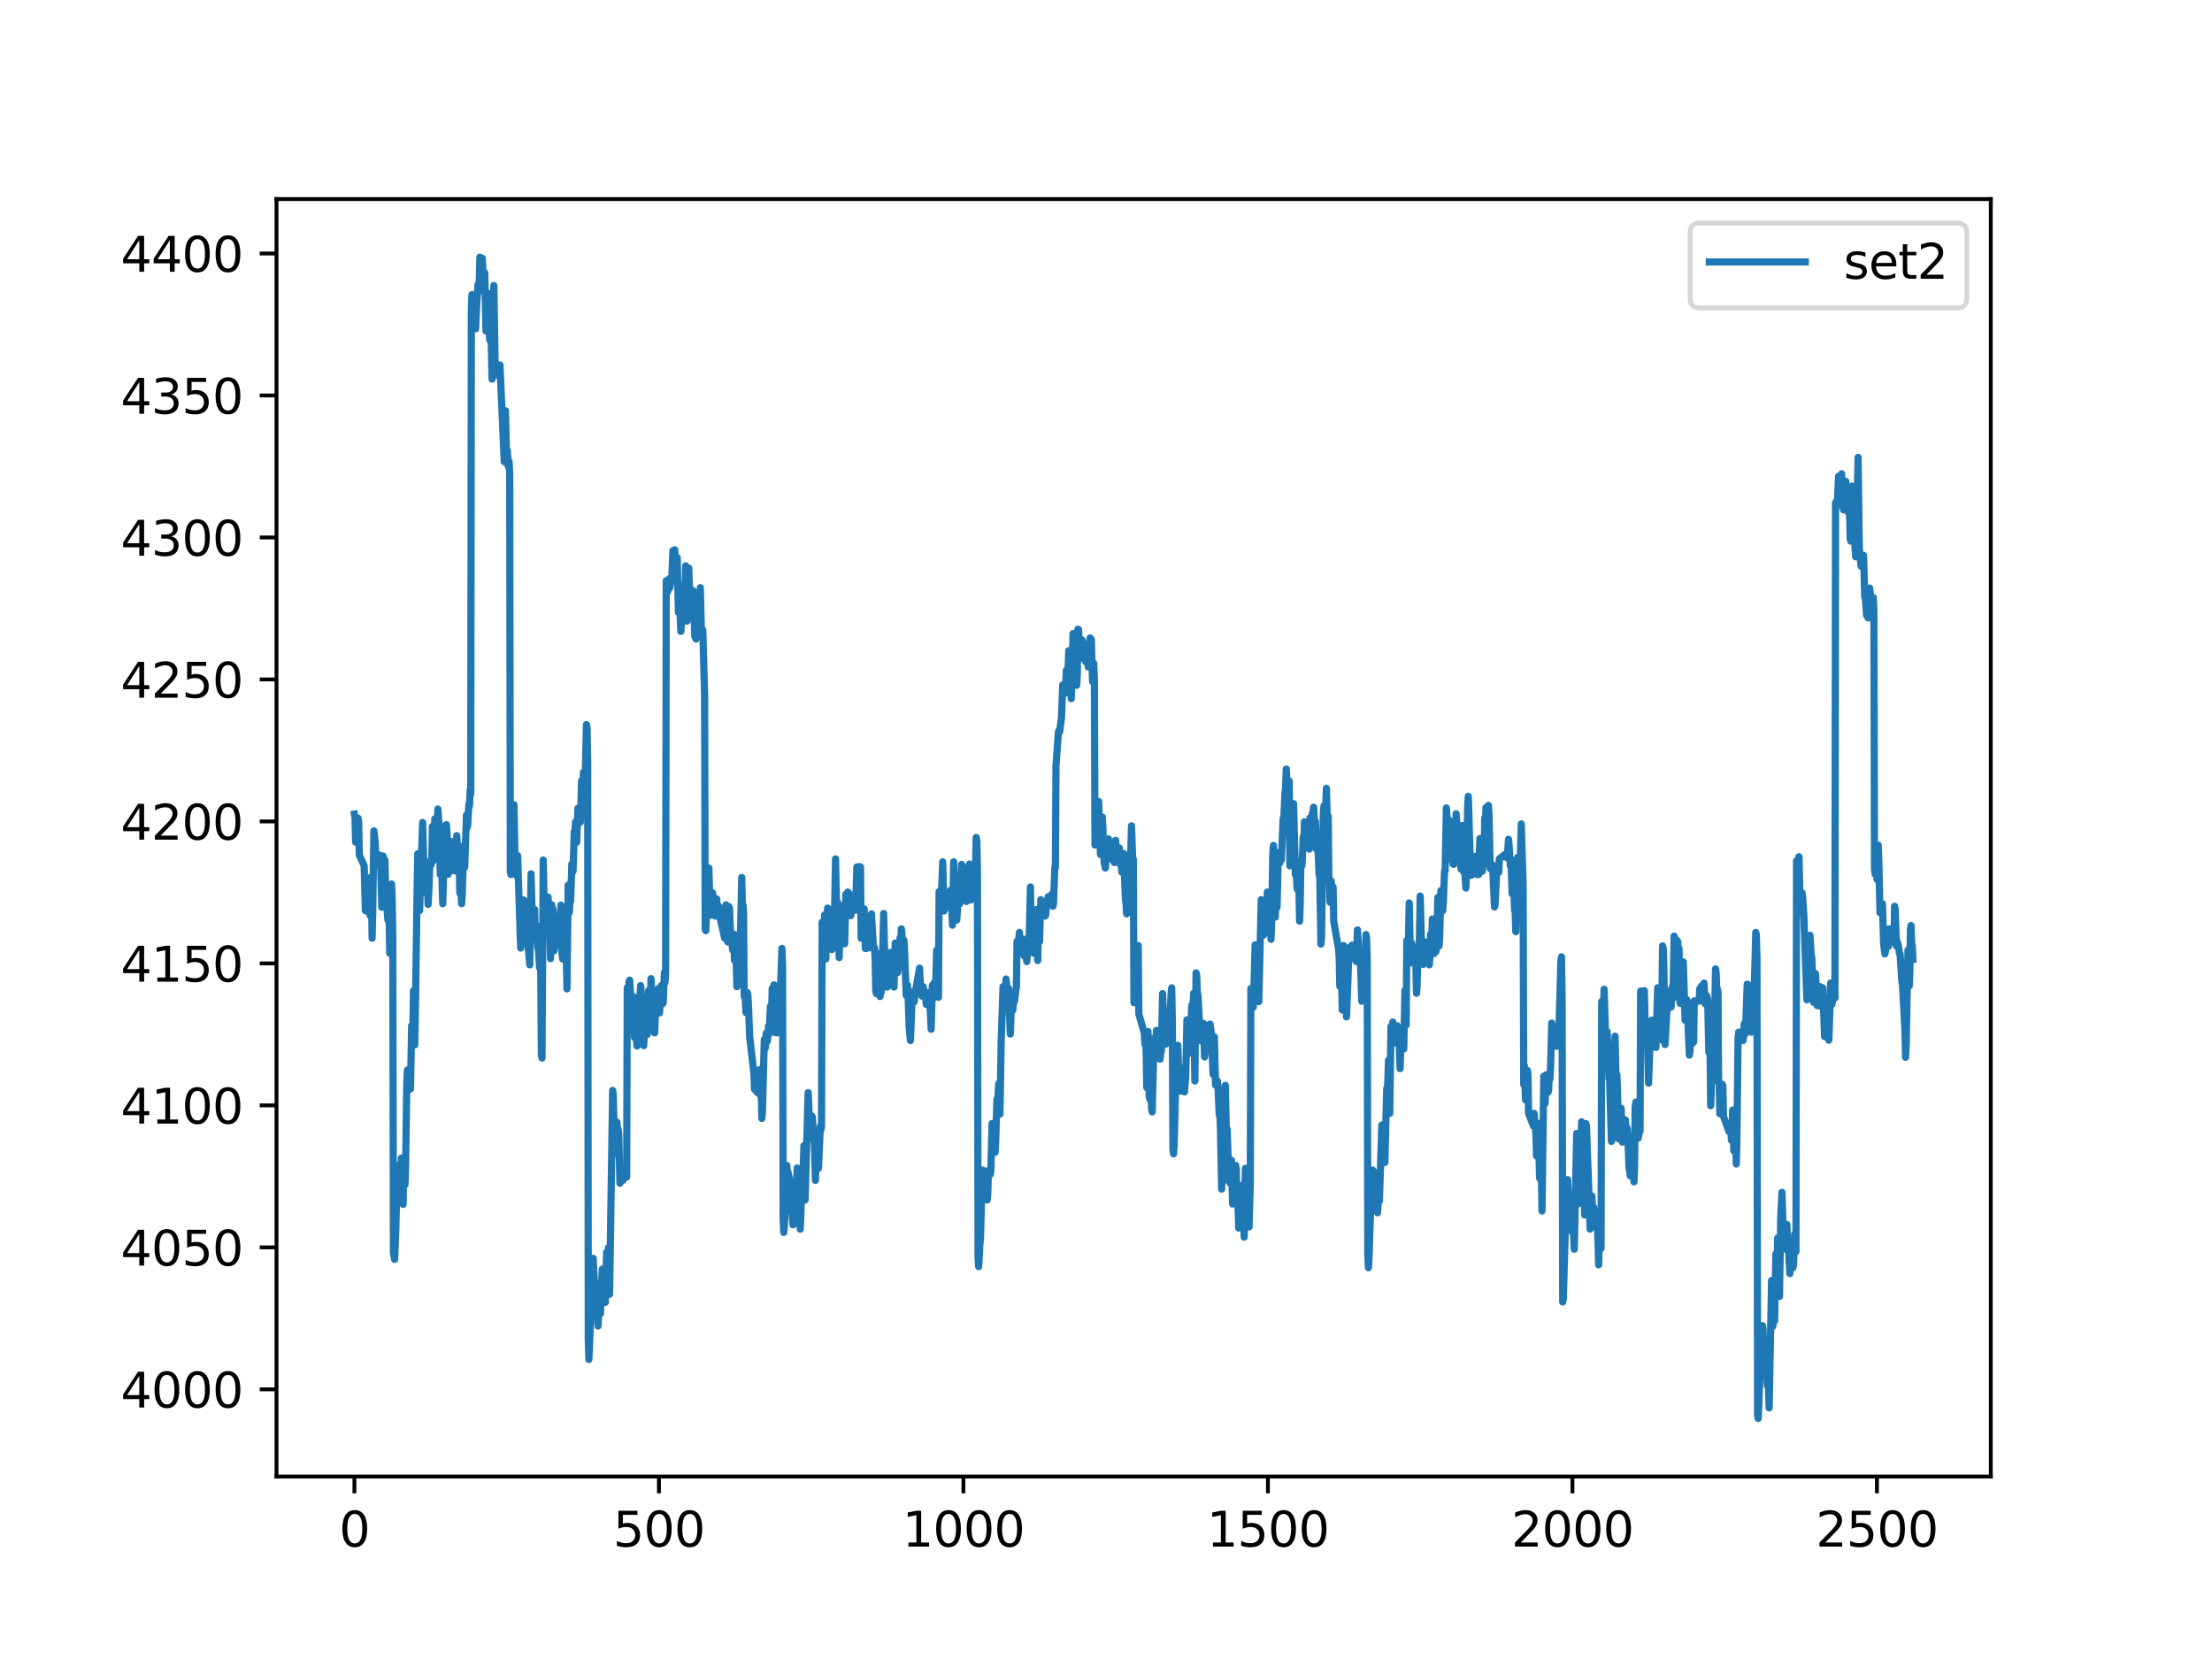 <?xml version="1.0" encoding="utf-8" standalone="no"?>
<!DOCTYPE svg PUBLIC "-//W3C//DTD SVG 1.1//EN"
  "http://www.w3.org/Graphics/SVG/1.1/DTD/svg11.dtd">
<svg xmlns:xlink="http://www.w3.org/1999/xlink" width="460.8pt" height="345.6pt" viewBox="0 0 460.8 345.6" xmlns="http://www.w3.org/2000/svg" version="1.1">
 <defs>
  <style type="text/css">*{stroke-linejoin: round; stroke-linecap: butt}</style>
 </defs>
 <g id="figure_1">
  <g id="patch_1">
   <path d="M 0 345.6 
L 460.8 345.6 
L 460.8 0 
L 0 0 
z
" style="fill: #ffffff"/>
  </g>
  <g id="axes_1">
   <g id="patch_2">
    <path d="M 57.6 307.584 
L 414.72 307.584 
L 414.72 41.472 
L 57.6 41.472 
z
" style="fill: #ffffff"/>
   </g>
   <g id="matplotlib.axis_1">
    <g id="xtick_1">
     <g id="line2d_1">
      <defs>
       <path id="m0b01beb312" d="M 0 0 
L 0 3.5 
" style="stroke: #000000; stroke-width: 0.8"/>
      </defs>
      <g>
       <use xlink:href="#m0b01beb312" x="73.833" y="307.584" style="stroke: #000000; stroke-width: 0.8"/>
      </g>
     </g>
     <g id="text_1">
      <!-- 0 -->
      <g transform="translate(70.651 322.182)scale(0.1 -0.1)">
       <defs>
        <path id="DejaVuSans-30" d="M 2034 4250 
Q 1547 4250 1301 3770 
Q 1056 3291 1056 2328 
Q 1056 1369 1301 889 
Q 1547 409 2034 409 
Q 2525 409 2770 889 
Q 3016 1369 3016 2328 
Q 3016 3291 2770 3770 
Q 2525 4250 2034 4250 
z
M 2034 4750 
Q 2819 4750 3233 4129 
Q 3647 3509 3647 2328 
Q 3647 1150 3233 529 
Q 2819 -91 2034 -91 
Q 1250 -91 836 529 
Q 422 1150 422 2328 
Q 422 3509 836 4129 
Q 1250 4750 2034 4750 
z
" transform="scale(0.016)"/>
       </defs>
       <use xlink:href="#DejaVuSans-30"/>
      </g>
     </g>
    </g>
    <g id="xtick_2">
     <g id="line2d_2">
      <g>
       <use xlink:href="#m0b01beb312" x="137.267" y="307.584" style="stroke: #000000; stroke-width: 0.8"/>
      </g>
     </g>
     <g id="text_2">
      <!-- 500 -->
      <g transform="translate(127.723 322.182)scale(0.1 -0.1)">
       <defs>
        <path id="DejaVuSans-35" d="M 691 4666 
L 3169 4666 
L 3169 4134 
L 1269 4134 
L 1269 2991 
Q 1406 3038 1543 3061 
Q 1681 3084 1819 3084 
Q 2600 3084 3056 2656 
Q 3513 2228 3513 1497 
Q 3513 744 3044 326 
Q 2575 -91 1722 -91 
Q 1428 -91 1123 -41 
Q 819 9 494 109 
L 494 744 
Q 775 591 1075 516 
Q 1375 441 1709 441 
Q 2250 441 2565 725 
Q 2881 1009 2881 1497 
Q 2881 1984 2565 2268 
Q 2250 2553 1709 2553 
Q 1456 2553 1204 2497 
Q 953 2441 691 2322 
L 691 4666 
z
" transform="scale(0.016)"/>
       </defs>
       <use xlink:href="#DejaVuSans-35"/>
       <use xlink:href="#DejaVuSans-30" x="63.623"/>
       <use xlink:href="#DejaVuSans-30" x="127.246"/>
      </g>
     </g>
    </g>
    <g id="xtick_3">
     <g id="line2d_3">
      <g>
       <use xlink:href="#m0b01beb312" x="200.7" y="307.584" style="stroke: #000000; stroke-width: 0.8"/>
      </g>
     </g>
     <g id="text_3">
      <!-- 1000 -->
      <g transform="translate(187.975 322.182)scale(0.1 -0.1)">
       <defs>
        <path id="DejaVuSans-31" d="M 794 531 
L 1825 531 
L 1825 4091 
L 703 3866 
L 703 4441 
L 1819 4666 
L 2450 4666 
L 2450 531 
L 3481 531 
L 3481 0 
L 794 0 
L 794 531 
z
" transform="scale(0.016)"/>
       </defs>
       <use xlink:href="#DejaVuSans-31"/>
       <use xlink:href="#DejaVuSans-30" x="63.623"/>
       <use xlink:href="#DejaVuSans-30" x="127.246"/>
       <use xlink:href="#DejaVuSans-30" x="190.869"/>
      </g>
     </g>
    </g>
    <g id="xtick_4">
     <g id="line2d_4">
      <g>
       <use xlink:href="#m0b01beb312" x="264.134" y="307.584" style="stroke: #000000; stroke-width: 0.8"/>
      </g>
     </g>
     <g id="text_4">
      <!-- 1500 -->
      <g transform="translate(251.409 322.182)scale(0.1 -0.1)">
       <use xlink:href="#DejaVuSans-31"/>
       <use xlink:href="#DejaVuSans-35" x="63.623"/>
       <use xlink:href="#DejaVuSans-30" x="127.246"/>
       <use xlink:href="#DejaVuSans-30" x="190.869"/>
      </g>
     </g>
    </g>
    <g id="xtick_5">
     <g id="line2d_5">
      <g>
       <use xlink:href="#m0b01beb312" x="327.568" y="307.584" style="stroke: #000000; stroke-width: 0.8"/>
      </g>
     </g>
     <g id="text_5">
      <!-- 2000 -->
      <g transform="translate(314.843 322.182)scale(0.1 -0.1)">
       <defs>
        <path id="DejaVuSans-32" d="M 1228 531 
L 3431 531 
L 3431 0 
L 469 0 
L 469 531 
Q 828 903 1448 1529 
Q 2069 2156 2228 2338 
Q 2531 2678 2651 2914 
Q 2772 3150 2772 3378 
Q 2772 3750 2511 3984 
Q 2250 4219 1831 4219 
Q 1534 4219 1204 4116 
Q 875 4013 500 3803 
L 500 4441 
Q 881 4594 1212 4672 
Q 1544 4750 1819 4750 
Q 2544 4750 2975 4387 
Q 3406 4025 3406 3419 
Q 3406 3131 3298 2873 
Q 3191 2616 2906 2266 
Q 2828 2175 2409 1742 
Q 1991 1309 1228 531 
z
" transform="scale(0.016)"/>
       </defs>
       <use xlink:href="#DejaVuSans-32"/>
       <use xlink:href="#DejaVuSans-30" x="63.623"/>
       <use xlink:href="#DejaVuSans-30" x="127.246"/>
       <use xlink:href="#DejaVuSans-30" x="190.869"/>
      </g>
     </g>
    </g>
    <g id="xtick_6">
     <g id="line2d_6">
      <g>
       <use xlink:href="#m0b01beb312" x="391.002" y="307.584" style="stroke: #000000; stroke-width: 0.8"/>
      </g>
     </g>
     <g id="text_6">
      <!-- 2500 -->
      <g transform="translate(378.277 322.182)scale(0.1 -0.1)">
       <use xlink:href="#DejaVuSans-32"/>
       <use xlink:href="#DejaVuSans-35" x="63.623"/>
       <use xlink:href="#DejaVuSans-30" x="127.246"/>
       <use xlink:href="#DejaVuSans-30" x="190.869"/>
      </g>
     </g>
    </g>
   </g>
   <g id="matplotlib.axis_2">
    <g id="ytick_1">
     <g id="line2d_7">
      <defs>
       <path id="mfaf29949ff" d="M 0 0 
L -3.5 0 
" style="stroke: #000000; stroke-width: 0.8"/>
      </defs>
      <g>
       <use xlink:href="#mfaf29949ff" x="57.6" y="289.421" style="stroke: #000000; stroke-width: 0.8"/>
      </g>
     </g>
     <g id="text_7">
      <!-- 4000 -->
      <g transform="translate(25.15 293.22)scale(0.1 -0.1)">
       <defs>
        <path id="DejaVuSans-34" d="M 2419 4116 
L 825 1625 
L 2419 1625 
L 2419 4116 
z
M 2253 4666 
L 3047 4666 
L 3047 1625 
L 3713 1625 
L 3713 1100 
L 3047 1100 
L 3047 0 
L 2419 0 
L 2419 1100 
L 313 1100 
L 313 1709 
L 2253 4666 
z
" transform="scale(0.016)"/>
       </defs>
       <use xlink:href="#DejaVuSans-34"/>
       <use xlink:href="#DejaVuSans-30" x="63.623"/>
       <use xlink:href="#DejaVuSans-30" x="127.246"/>
       <use xlink:href="#DejaVuSans-30" x="190.869"/>
      </g>
     </g>
    </g>
    <g id="ytick_2">
     <g id="line2d_8">
      <g>
       <use xlink:href="#mfaf29949ff" x="57.6" y="259.845" style="stroke: #000000; stroke-width: 0.8"/>
      </g>
     </g>
     <g id="text_8">
      <!-- 4050 -->
      <g transform="translate(25.15 263.644)scale(0.1 -0.1)">
       <use xlink:href="#DejaVuSans-34"/>
       <use xlink:href="#DejaVuSans-30" x="63.623"/>
       <use xlink:href="#DejaVuSans-35" x="127.246"/>
       <use xlink:href="#DejaVuSans-30" x="190.869"/>
      </g>
     </g>
    </g>
    <g id="ytick_3">
     <g id="line2d_9">
      <g>
       <use xlink:href="#mfaf29949ff" x="57.6" y="230.268" style="stroke: #000000; stroke-width: 0.8"/>
      </g>
     </g>
     <g id="text_9">
      <!-- 4100 -->
      <g transform="translate(25.15 234.067)scale(0.1 -0.1)">
       <use xlink:href="#DejaVuSans-34"/>
       <use xlink:href="#DejaVuSans-31" x="63.623"/>
       <use xlink:href="#DejaVuSans-30" x="127.246"/>
       <use xlink:href="#DejaVuSans-30" x="190.869"/>
      </g>
     </g>
    </g>
    <g id="ytick_4">
     <g id="line2d_10">
      <g>
       <use xlink:href="#mfaf29949ff" x="57.6" y="200.692" style="stroke: #000000; stroke-width: 0.8"/>
      </g>
     </g>
     <g id="text_10">
      <!-- 4150 -->
      <g transform="translate(25.15 204.491)scale(0.1 -0.1)">
       <use xlink:href="#DejaVuSans-34"/>
       <use xlink:href="#DejaVuSans-31" x="63.623"/>
       <use xlink:href="#DejaVuSans-35" x="127.246"/>
       <use xlink:href="#DejaVuSans-30" x="190.869"/>
      </g>
     </g>
    </g>
    <g id="ytick_5">
     <g id="line2d_11">
      <g>
       <use xlink:href="#mfaf29949ff" x="57.6" y="171.115" style="stroke: #000000; stroke-width: 0.8"/>
      </g>
     </g>
     <g id="text_11">
      <!-- 4200 -->
      <g transform="translate(25.15 174.915)scale(0.1 -0.1)">
       <use xlink:href="#DejaVuSans-34"/>
       <use xlink:href="#DejaVuSans-32" x="63.623"/>
       <use xlink:href="#DejaVuSans-30" x="127.246"/>
       <use xlink:href="#DejaVuSans-30" x="190.869"/>
      </g>
     </g>
    </g>
    <g id="ytick_6">
     <g id="line2d_12">
      <g>
       <use xlink:href="#mfaf29949ff" x="57.6" y="141.539" style="stroke: #000000; stroke-width: 0.8"/>
      </g>
     </g>
     <g id="text_12">
      <!-- 4250 -->
      <g transform="translate(25.15 145.338)scale(0.1 -0.1)">
       <use xlink:href="#DejaVuSans-34"/>
       <use xlink:href="#DejaVuSans-32" x="63.623"/>
       <use xlink:href="#DejaVuSans-35" x="127.246"/>
       <use xlink:href="#DejaVuSans-30" x="190.869"/>
      </g>
     </g>
    </g>
    <g id="ytick_7">
     <g id="line2d_13">
      <g>
       <use xlink:href="#mfaf29949ff" x="57.6" y="111.962" style="stroke: #000000; stroke-width: 0.8"/>
      </g>
     </g>
     <g id="text_13">
      <!-- 4300 -->
      <g transform="translate(25.15 115.762)scale(0.1 -0.1)">
       <defs>
        <path id="DejaVuSans-33" d="M 2597 2516 
Q 3050 2419 3304 2112 
Q 3559 1806 3559 1356 
Q 3559 666 3084 287 
Q 2609 -91 1734 -91 
Q 1441 -91 1130 -33 
Q 819 25 488 141 
L 488 750 
Q 750 597 1062 519 
Q 1375 441 1716 441 
Q 2309 441 2620 675 
Q 2931 909 2931 1356 
Q 2931 1769 2642 2001 
Q 2353 2234 1838 2234 
L 1294 2234 
L 1294 2753 
L 1863 2753 
Q 2328 2753 2575 2939 
Q 2822 3125 2822 3475 
Q 2822 3834 2567 4026 
Q 2313 4219 1838 4219 
Q 1578 4219 1281 4162 
Q 984 4106 628 3988 
L 628 4550 
Q 988 4650 1302 4700 
Q 1616 4750 1894 4750 
Q 2613 4750 3031 4423 
Q 3450 4097 3450 3541 
Q 3450 3153 3228 2886 
Q 3006 2619 2597 2516 
z
" transform="scale(0.016)"/>
       </defs>
       <use xlink:href="#DejaVuSans-34"/>
       <use xlink:href="#DejaVuSans-33" x="63.623"/>
       <use xlink:href="#DejaVuSans-30" x="127.246"/>
       <use xlink:href="#DejaVuSans-30" x="190.869"/>
      </g>
     </g>
    </g>
    <g id="ytick_8">
     <g id="line2d_14">
      <g>
       <use xlink:href="#mfaf29949ff" x="57.6" y="82.386" style="stroke: #000000; stroke-width: 0.8"/>
      </g>
     </g>
     <g id="text_14">
      <!-- 4350 -->
      <g transform="translate(25.15 86.185)scale(0.1 -0.1)">
       <use xlink:href="#DejaVuSans-34"/>
       <use xlink:href="#DejaVuSans-33" x="63.623"/>
       <use xlink:href="#DejaVuSans-35" x="127.246"/>
       <use xlink:href="#DejaVuSans-30" x="190.869"/>
      </g>
     </g>
    </g>
    <g id="ytick_9">
     <g id="line2d_15">
      <g>
       <use xlink:href="#mfaf29949ff" x="57.6" y="52.81" style="stroke: #000000; stroke-width: 0.8"/>
      </g>
     </g>
     <g id="text_15">
      <!-- 4400 -->
      <g transform="translate(25.15 56.609)scale(0.1 -0.1)">
       <use xlink:href="#DejaVuSans-34"/>
       <use xlink:href="#DejaVuSans-34" x="63.623"/>
       <use xlink:href="#DejaVuSans-30" x="127.246"/>
       <use xlink:href="#DejaVuSans-30" x="190.869"/>
      </g>
     </g>
    </g>
   </g>
   <g id="line2d_16">
    <path d="M 73.833 169.599 
L 73.96 170.357 
L 74.086 175.438 
L 74.34 170.736 
L 74.467 172.025 
L 74.594 170.433 
L 74.721 171.267 
L 74.848 178.092 
L 75.863 180.367 
L 76.116 189.695 
L 76.37 185.979 
L 76.497 189.847 
L 76.624 188.861 
L 76.751 184.159 
L 76.878 184.69 
L 77.004 190.454 
L 77.131 190.757 
L 77.258 182.718 
L 77.385 185.297 
L 77.512 195.459 
L 77.639 190.454 
L 77.892 173.087 
L 78.146 175.362 
L 78.4 180.216 
L 78.527 178.926 
L 78.781 178.926 
L 78.907 179.154 
L 79.161 178.168 
L 79.288 179.761 
L 79.542 189.013 
L 79.796 178.32 
L 79.922 181.429 
L 80.176 179.154 
L 80.43 188.482 
L 80.557 188.406 
L 80.81 191.667 
L 80.937 189.771 
L 81.064 191.819 
L 81.191 198.568 
L 81.318 198.341 
L 81.572 184.159 
L 81.699 187.345 
L 81.825 195.231 
L 81.952 260.982 
L 82.206 262.347 
L 82.46 256.053 
L 82.713 245.132 
L 83.094 242.705 
L 83.221 243.085 
L 83.475 245.436 
L 83.602 241.265 
L 83.728 241.72 
L 83.855 250.138 
L 83.982 250.896 
L 84.109 241.947 
L 84.236 241.947 
L 84.363 246.801 
L 84.49 243.009 
L 84.743 225.566 
L 84.87 222.912 
L 85.124 227.083 
L 85.251 224.732 
L 85.505 226.856 
L 85.758 213.66 
L 85.885 216.238 
L 86.012 214.343 
L 86.139 206.379 
L 86.266 209.944 
L 86.393 217.679 
L 86.52 211.309 
L 86.9 184.993 
L 87.027 177.865 
L 87.154 180.898 
L 87.408 189.695 
L 88.042 171.343 
L 88.296 180.974 
L 88.423 179.23 
L 88.549 181.505 
L 88.676 185.979 
L 88.93 179.533 
L 89.184 188.406 
L 89.311 186.055 
L 89.564 179.761 
L 89.691 179.685 
L 89.818 180.14 
L 89.945 179.306 
L 90.072 172.177 
L 90.199 179.381 
L 90.326 177.713 
L 90.579 170.584 
L 90.833 178.472 
L 90.96 177.258 
L 91.214 168.537 
L 91.467 172.101 
L 91.721 182.187 
L 91.975 179.685 
L 92.229 188.254 
L 92.482 179.685 
L 92.609 179.381 
L 92.863 171.874 
L 92.99 171.798 
L 93.117 173.314 
L 93.37 182.112 
L 93.624 176.879 
L 93.751 180.519 
L 93.878 179.306 
L 94.005 175.286 
L 94.385 181.353 
L 94.512 179.23 
L 94.639 179.306 
L 94.766 181.429 
L 94.893 181.202 
L 95.147 174.073 
L 95.4 178.623 
L 95.527 176.045 
L 95.654 179.381 
L 95.781 185.904 
L 95.908 186.283 
L 96.035 185.449 
L 96.161 188.254 
L 96.288 186.51 
L 96.542 178.092 
L 96.669 180.747 
L 96.796 180.671 
L 97.176 169.75 
L 97.303 172.405 
L 97.43 172.025 
L 97.684 167.399 
L 97.811 167.854 
L 97.938 164.518 
L 98.064 165.428 
L 98.191 64.109 
L 98.318 61.379 
L 98.445 63.503 
L 98.572 63.351 
L 98.699 61.455 
L 98.826 63.73 
L 98.953 68.28 
L 99.079 68.508 
L 99.333 62.972 
L 99.587 59.256 
L 99.714 60.772 
L 99.841 58.422 
L 99.967 53.568 
L 100.094 54.023 
L 100.221 56.222 
L 100.475 53.795 
L 100.729 60.166 
L 100.982 56.829 
L 101.236 68.963 
L 101.49 65.55 
L 101.744 61.152 
L 101.997 70.783 
L 102.251 67.825 
L 102.505 78.973 
L 102.885 59.483 
L 103.139 76.167 
L 103.266 78.139 
L 103.393 77.608 
L 103.52 78.063 
L 103.647 77.76 
L 103.774 76.926 
L 103.9 77.987 
L 104.027 77.532 
L 104.154 76.016 
L 105.042 96.188 
L 105.296 85.571 
L 105.55 96.492 
L 105.677 93.837 
L 105.93 97.25 
L 106.057 96.188 
L 106.184 98.842 
L 106.311 181.581 
L 106.438 182.187 
L 106.565 172.253 
L 106.691 171.798 
L 106.818 179.609 
L 107.072 167.627 
L 107.326 181.429 
L 107.453 178.472 
L 107.706 182.491 
L 107.833 178.244 
L 108.341 194.018 
L 108.468 197.506 
L 108.721 187.42 
L 108.848 196.293 
L 108.975 195.004 
L 109.102 187.496 
L 109.356 190.151 
L 110.371 200.995 
L 110.624 182.036 
L 110.878 191.288 
L 111.005 191.136 
L 111.132 193.639 
L 111.259 189.771 
L 111.386 189.468 
L 111.512 195.535 
L 111.639 195.383 
L 111.766 192.805 
L 112.02 197.431 
L 112.147 197.279 
L 112.401 201.602 
L 112.527 198.568 
L 112.654 203.043 
L 112.781 219.727 
L 112.908 220.409 
L 113.162 179.154 
L 113.415 190.529 
L 113.542 190.605 
L 113.669 192.046 
L 113.923 189.695 
L 114.05 189.923 
L 114.177 186.889 
L 114.304 190.529 
L 114.43 189.089 
L 114.684 199.706 
L 114.938 188.482 
L 115.065 190.681 
L 115.192 189.316 
L 115.318 190.681 
L 115.445 198.037 
L 116.46 192.426 
L 116.587 195.535 
L 116.714 194.397 
L 116.841 188.558 
L 116.968 189.999 
L 117.095 198.796 
L 117.221 199.782 
L 117.348 194.7 
L 117.475 194.852 
L 117.602 199.782 
L 117.729 199.782 
L 117.856 193.791 
L 118.11 206 
L 118.363 184.387 
L 118.617 190.075 
L 118.744 187.345 
L 118.871 187.724 
L 119.125 179.988 
L 119.251 181.581 
L 119.378 181.505 
L 119.632 173.239 
L 119.759 174.68 
L 119.886 171.191 
L 120.013 171.798 
L 120.139 175.438 
L 120.393 168.385 
L 120.52 170.964 
L 120.647 168.916 
L 120.774 168.916 
L 120.901 171.267 
L 121.154 162.622 
L 121.281 166.186 
L 121.408 165.655 
L 121.535 160.877 
L 121.789 166.793 
L 122.169 150.943 
L 122.296 151.549 
L 122.423 158.451 
L 122.55 278.88 
L 122.677 283.202 
L 123.565 262.12 
L 123.945 269.324 
L 124.072 269.476 
L 124.199 267.353 
L 124.326 267.504 
L 124.58 276.225 
L 124.834 270.841 
L 125.087 273.647 
L 125.468 264.395 
L 125.722 270.462 
L 125.849 269.4 
L 126.102 271.296 
L 126.356 260.906 
L 126.61 264.091 
L 126.737 259.92 
L 126.99 269.628 
L 127.625 227.159 
L 127.752 228.145 
L 128.005 237.852 
L 128.132 240.355 
L 128.259 239.369 
L 128.513 233.757 
L 128.64 235.804 
L 128.766 235.198 
L 128.893 236.183 
L 129.147 246.497 
L 129.401 243.919 
L 129.655 245.967 
L 129.781 245.891 
L 129.908 245.663 
L 130.162 243.919 
L 130.289 243.616 
L 130.543 245.208 
L 130.669 205.773 
L 130.796 207.972 
L 130.923 206.91 
L 131.05 204.408 
L 131.177 204.18 
L 131.431 208.427 
L 131.558 207.82 
L 131.811 207.972 
L 131.938 207.593 
L 132.192 216.162 
L 132.446 214.191 
L 132.699 217.907 
L 132.826 216.238 
L 133.08 209.185 
L 133.207 209.413 
L 133.461 205.318 
L 133.714 208.958 
L 133.841 208.958 
L 134.095 217.831 
L 134.349 213.129 
L 134.476 213.584 
L 134.602 212.371 
L 134.729 212.674 
L 134.856 215.48 
L 134.983 212.446 
L 135.11 206.379 
L 135.364 213.812 
L 135.617 203.877 
L 135.871 209.641 
L 135.998 207.366 
L 136.379 215.177 
L 136.632 208.503 
L 136.759 208.579 
L 136.886 209.792 
L 137.14 205.925 
L 137.393 211.006 
L 137.774 205.318 
L 137.901 205.621 
L 138.028 209.11 
L 138.155 208.882 
L 138.408 202.588 
L 138.535 204.635 
L 138.662 202.664 
L 138.789 120.987 
L 138.916 121.745 
L 139.043 123.338 
L 139.17 122.959 
L 139.423 120.532 
L 139.55 122.428 
L 139.804 120.684 
L 139.931 120.987 
L 140.185 114.692 
L 140.311 117.347 
L 140.438 116.74 
L 140.565 114.541 
L 140.819 120.987 
L 141.073 116.133 
L 141.326 127.585 
L 141.453 127.282 
L 141.58 125.537 
L 141.834 131.529 
L 141.961 129.632 
L 142.214 122.807 
L 142.468 121.897 
L 142.595 124.096 
L 142.722 122.58 
L 142.849 117.878 
L 142.976 120.759 
L 143.103 129.405 
L 143.229 128.192 
L 143.356 118.636 
L 143.483 118.333 
L 143.737 126.523 
L 143.864 125.082 
L 143.991 125.613 
L 144.117 125.537 
L 144.244 123.186 
L 144.371 123.035 
L 144.752 132.666 
L 144.879 131.907 
L 145.006 133.121 
L 145.132 132.818 
L 145.259 130.088 
L 145.386 130.391 
L 145.513 129.784 
L 145.894 122.428 
L 146.147 132.818 
L 146.274 132.514 
L 146.401 131.225 
L 146.782 144.8 
L 146.909 193.715 
L 147.035 193.866 
L 147.289 186.283 
L 147.416 188.785 
L 147.67 180.822 
L 147.923 189.771 
L 148.05 188.71 
L 148.177 190.681 
L 148.304 190.378 
L 148.431 185.979 
L 148.558 186.738 
L 148.685 188.785 
L 148.812 187.572 
L 148.938 188.558 
L 149.065 190.833 
L 149.319 187.269 
L 149.446 190.226 
L 149.7 188.785 
L 149.827 190.833 
L 149.953 190.985 
L 150.968 195.459 
L 151.222 188.482 
L 151.349 189.392 
L 151.476 191.743 
L 151.603 196.217 
L 151.73 194.7 
L 151.856 188.861 
L 151.983 189.316 
L 152.237 196.293 
L 152.364 195.307 
L 152.618 197.886 
L 152.871 194.625 
L 152.998 200.009 
L 153.125 200.161 
L 153.252 195.99 
L 153.506 205.545 
L 153.759 194.7 
L 154.14 196.369 
L 154.267 194.018 
L 154.521 182.794 
L 154.647 188.785 
L 154.774 188.482 
L 154.901 190.226 
L 155.028 207.593 
L 155.155 206.607 
L 155.409 210.93 
L 155.662 206.759 
L 155.789 207.29 
L 155.916 209.413 
L 156.17 215.973 
L 157.058 223.67 
L 157.185 226.931 
L 157.312 226.931 
L 157.565 224.505 
L 157.692 227.538 
L 157.819 227.387 
L 157.946 222.912 
L 158.073 223.064 
L 158.2 227.917 
L 158.327 226.931 
L 158.454 222.76 
L 158.707 232.998 
L 158.834 231.406 
L 159.215 216.542 
L 159.342 218.514 
L 159.468 218.058 
L 159.595 215.252 
L 159.722 215.708 
L 159.849 216.921 
L 160.103 213.736 
L 160.23 215.404 
L 160.483 209.641 
L 160.61 211.688 
L 160.737 211.157 
L 160.864 205.925 
L 160.991 205.773 
L 161.118 208.2 
L 161.245 205.166 
L 161.371 208.048 
L 161.498 215.101 
L 161.752 210.172 
L 161.879 215.177 
L 162.006 214.57 
L 162.133 207.517 
L 162.386 211.612 
L 162.894 197.582 
L 163.021 201.374 
L 163.148 254.081 
L 163.274 256.735 
L 163.655 252.185 
L 163.909 242.781 
L 164.036 244.374 
L 164.163 244.222 
L 164.543 245.967 
L 164.797 251.882 
L 164.924 248.545 
L 165.051 250.668 
L 165.178 255.143 
L 165.304 255.067 
L 165.431 254.005 
L 165.558 254.384 
L 165.685 252.943 
L 166.066 243.312 
L 166.446 249.91 
L 166.7 256.053 
L 166.827 253.323 
L 167.081 243.767 
L 167.207 247.028 
L 167.461 238.686 
L 167.715 249.986 
L 168.349 227.614 
L 168.476 229.889 
L 168.603 235.273 
L 168.73 235.804 
L 168.857 234.743 
L 168.984 234.97 
L 169.11 232.467 
L 169.237 232.771 
L 169.491 237.321 
L 169.618 237.094 
L 169.872 245.891 
L 170.125 237.548 
L 170.252 239.217 
L 170.506 243.388 
L 170.887 234.667 
L 171.013 235.349 
L 171.14 234.591 
L 171.267 192.122 
L 171.521 199.327 
L 171.775 190.605 
L 172.028 199.782 
L 172.409 189.164 
L 172.536 189.392 
L 172.663 193.866 
L 172.79 194.397 
L 172.916 194.094 
L 173.297 197.81 
L 173.424 195.459 
L 173.551 189.923 
L 173.678 190.454 
L 173.805 192.426 
L 174.058 178.926 
L 174.312 191.288 
L 174.439 187.875 
L 174.566 189.316 
L 174.819 199.478 
L 175.073 188.634 
L 175.2 189.013 
L 175.454 191.364 
L 175.581 190.681 
L 175.708 191.364 
L 175.961 196.597 
L 176.215 186.283 
L 176.342 189.089 
L 176.469 189.089 
L 176.596 185.828 
L 176.722 185.904 
L 177.103 190.454 
L 177.23 190.757 
L 177.737 186.434 
L 177.991 189.164 
L 178.245 189.62 
L 178.499 180.595 
L 178.752 188.558 
L 179.006 180.519 
L 179.133 181.96 
L 179.26 180.595 
L 179.387 195.459 
L 179.64 190.529 
L 179.767 191.97 
L 179.894 189.544 
L 180.021 189.316 
L 180.275 197.582 
L 180.402 197.127 
L 180.528 197.582 
L 180.782 193.184 
L 180.909 196.9 
L 181.163 194.852 
L 181.29 197.431 
L 181.417 195.004 
L 181.543 190.378 
L 181.924 197.127 
L 182.051 197.506 
L 182.178 197.431 
L 182.305 199.706 
L 182.432 206.304 
L 182.558 206.986 
L 182.812 199.251 
L 183.066 198.644 
L 183.32 207.593 
L 183.446 206.683 
L 183.573 206.683 
L 183.7 205.697 
L 184.081 190.302 
L 184.335 200.692 
L 184.461 198.947 
L 184.588 199.251 
L 184.715 205.394 
L 184.842 205.621 
L 185.096 199.023 
L 185.223 200.464 
L 185.476 198.417 
L 185.73 203.725 
L 185.984 201.147 
L 186.238 205.621 
L 186.491 196.445 
L 186.618 197.506 
L 186.745 196.672 
L 186.999 202.588 
L 187.126 201.223 
L 187.252 198.189 
L 187.379 200.009 
L 187.506 195.307 
L 187.633 197.81 
L 187.76 193.487 
L 187.887 194.397 
L 188.014 200.313 
L 188.141 199.327 
L 188.267 195.838 
L 188.394 196.824 
L 188.775 207.366 
L 188.902 207.214 
L 189.029 205.166 
L 189.156 206.986 
L 189.409 214.267 
L 189.663 216.769 
L 190.044 206.683 
L 190.17 208.048 
L 190.297 208.2 
L 190.424 208.731 
L 190.678 206.654 
L 191.566 201.678 
L 191.82 207.138 
L 191.947 205.697 
L 192.073 207.517 
L 192.2 207.062 
L 192.327 205.545 
L 192.454 206.531 
L 192.708 206.607 
L 192.962 209.261 
L 193.088 208.579 
L 193.215 208.655 
L 193.469 206.759 
L 193.596 209.185 
L 193.723 208.958 
L 193.976 214.418 
L 194.23 205.242 
L 194.484 207.896 
L 194.611 204.711 
L 194.738 207.366 
L 194.865 207.366 
L 195.118 197.962 
L 195.372 207.517 
L 195.499 207.744 
L 195.626 185.752 
L 195.753 185.828 
L 196.006 188.937 
L 196.387 179.533 
L 196.641 189.771 
L 197.909 186.889 
L 198.036 185.449 
L 198.163 185.449 
L 198.417 192.729 
L 198.671 179.533 
L 198.924 190.985 
L 199.051 184.69 
L 199.178 185.676 
L 199.305 191.667 
L 199.432 189.999 
L 199.686 183.401 
L 199.939 188.254 
L 200.193 182.87 
L 200.32 180.064 
L 200.574 181.581 
L 200.7 180.671 
L 200.954 181.884 
L 201.081 180.898 
L 201.335 187.799 
L 201.589 185.752 
L 201.715 186.283 
L 201.969 179.988 
L 202.223 187.496 
L 202.477 180.822 
L 202.603 182.036 
L 202.73 181.202 
L 202.857 182.643 
L 202.984 186.207 
L 203.111 185.297 
L 203.365 174.452 
L 203.492 175.135 
L 203.618 181.278 
L 203.745 261.892 
L 203.872 263.864 
L 204.126 259.238 
L 204.253 258.025 
L 204.506 248.621 
L 204.76 243.767 
L 204.887 246.27 
L 205.014 246.118 
L 205.141 245.284 
L 205.268 247.028 
L 205.521 244.45 
L 205.648 249.986 
L 205.775 248.621 
L 205.902 243.843 
L 206.283 244.677 
L 206.41 243.919 
L 206.663 234.06 
L 206.917 237.548 
L 207.044 235.804 
L 207.298 240.051 
L 207.424 237.624 
L 207.678 228.979 
L 207.805 229.889 
L 208.059 225.718 
L 208.186 231.558 
L 208.313 232.088 
L 208.566 216.997 
L 208.947 205.545 
L 209.201 208.655 
L 209.327 208.048 
L 209.581 203.953 
L 209.835 206.759 
L 209.962 205.925 
L 210.089 205.849 
L 210.469 215.404 
L 210.723 208.275 
L 210.977 210.475 
L 211.23 207.896 
L 211.357 208.503 
L 211.611 206.304 
L 211.738 205.621 
L 211.865 196.066 
L 212.119 196.748 
L 212.372 194.246 
L 212.626 198.568 
L 212.88 195.535 
L 213.007 196.748 
L 213.134 196.824 
L 213.26 197.203 
L 213.387 199.175 
L 213.641 197.658 
L 213.895 200.313 
L 214.275 195.08 
L 214.402 195.459 
L 214.656 184.766 
L 214.91 197.734 
L 215.037 197.582 
L 215.163 196.293 
L 215.29 198.568 
L 215.417 197.582 
L 215.671 198.265 
L 215.925 189.468 
L 216.178 200.085 
L 216.305 195.08 
L 216.559 196.141 
L 216.813 187.42 
L 217.066 188.785 
L 217.193 188.027 
L 217.447 189.999 
L 217.574 189.544 
L 217.701 190.833 
L 217.828 190.681 
L 218.081 188.027 
L 218.208 188.027 
L 218.335 186.814 
L 218.589 188.406 
L 218.716 187.799 
L 218.843 188.103 
L 218.969 187.648 
L 219.096 186.283 
L 219.35 188.785 
L 219.477 188.103 
L 219.731 180.822 
L 219.857 180.747 
L 219.984 159.512 
L 220.492 152.384 
L 220.619 152.156 
L 220.746 152.459 
L 221.126 149.502 
L 221.38 142.676 
L 221.507 143.966 
L 221.761 142.98 
L 221.887 144.421 
L 222.141 139.643 
L 222.395 141.842 
L 222.649 135.548 
L 222.775 136.913 
L 223.156 145.558 
L 223.283 142.373 
L 223.537 131.983 
L 223.664 133.121 
L 223.917 136.534 
L 224.044 132.287 
L 224.171 133.803 
L 224.298 142.752 
L 224.425 140.401 
L 224.552 131.073 
L 224.678 131.149 
L 224.932 135.775 
L 225.059 135.851 
L 225.313 133.273 
L 225.44 133.348 
L 225.567 133.879 
L 225.82 137.292 
L 225.947 136.23 
L 226.074 136.306 
L 226.201 137.899 
L 226.328 136.989 
L 226.455 134.941 
L 226.708 138.96 
L 227.089 132.894 
L 227.216 133.576 
L 227.343 133.197 
L 227.596 141.994 
L 227.85 138.202 
L 227.977 141.387 
L 228.104 176.045 
L 228.231 173.542 
L 228.358 168.689 
L 228.485 168.992 
L 228.611 171.798 
L 228.865 166.944 
L 229.246 178.016 
L 229.626 170.205 
L 229.753 172.556 
L 230.007 179.533 
L 230.261 180.822 
L 230.514 177.865 
L 230.641 179.078 
L 230.768 177.789 
L 230.895 174.755 
L 231.022 175.59 
L 231.149 177.865 
L 232.164 179.685 
L 232.291 175.135 
L 232.417 175.059 
L 232.544 178.016 
L 232.671 177.41 
L 232.798 177.713 
L 232.925 179.685 
L 233.179 176.651 
L 233.305 179.837 
L 233.432 180.14 
L 233.559 179.457 
L 233.686 181.657 
L 233.813 181.732 
L 234.067 177.789 
L 234.447 187.269 
L 234.574 188.254 
L 234.701 190.378 
L 235.082 179.381 
L 235.208 179.533 
L 235.462 181.05 
L 235.716 172.025 
L 235.97 179.23 
L 236.097 179.002 
L 236.223 208.882 
L 236.477 205.545 
L 236.604 204.256 
L 236.858 204.939 
L 236.985 197.203 
L 237.112 196.976 
L 237.238 211.233 
L 238.38 215.252 
L 238.507 217.527 
L 238.634 217.148 
L 238.761 218.893 
L 238.888 226.552 
L 239.015 224.05 
L 239.141 214.873 
L 239.268 218.362 
L 239.395 228.448 
L 239.522 228.979 
L 239.649 223.443 
L 239.776 225.339 
L 239.903 231.027 
L 240.029 231.633 
L 240.41 216.314 
L 240.537 218.893 
L 240.664 218.438 
L 240.918 214.646 
L 241.171 220.03 
L 241.298 219.423 
L 241.425 217.224 
L 241.679 220.637 
L 241.806 218.893 
L 241.932 218.968 
L 242.186 206.986 
L 242.44 214.949 
L 242.567 213.205 
L 242.821 217.527 
L 242.947 216.845 
L 243.074 216.997 
L 243.328 214.721 
L 243.455 216.617 
L 243.582 214.949 
L 243.962 206.986 
L 244.089 205.773 
L 244.216 212.371 
L 244.343 239.293 
L 244.47 240.355 
L 244.597 238.762 
L 244.977 223.291 
L 245.104 226.097 
L 245.358 217.755 
L 245.612 225.642 
L 245.739 222.305 
L 245.992 227.311 
L 246.119 224.808 
L 246.246 225.111 
L 246.373 225.87 
L 246.5 225.339 
L 246.753 227.462 
L 247.007 224.125 
L 247.261 212.446 
L 247.388 214.494 
L 247.515 219.575 
L 247.895 217.603 
L 248.276 209.413 
L 248.403 210.626 
L 248.53 209.716 
L 248.656 206.91 
L 248.91 225.187 
L 249.164 202.664 
L 249.291 203.119 
L 249.418 206.759 
L 249.545 207.138 
L 250.052 216.39 
L 250.179 216.845 
L 250.433 214.115 
L 250.559 213.812 
L 250.686 213.205 
L 250.94 220.182 
L 251.067 218.514 
L 251.194 213.887 
L 251.321 213.584 
L 251.574 215.252 
L 251.701 218.058 
L 251.828 217.907 
L 252.082 213.356 
L 252.336 215.177 
L 252.589 220.864 
L 252.716 223.822 
L 252.97 216.011 
L 253.224 226.021 
L 253.351 225.263 
L 253.477 226.249 
L 253.604 225.187 
L 253.731 226.476 
L 253.985 232.24 
L 254.112 231.861 
L 254.239 234.97 
L 254.492 247.711 
L 254.746 236.487 
L 254.873 238.004 
L 255 236.79 
L 255.127 227.235 
L 255.254 226.097 
L 255.507 237.397 
L 255.634 235.198 
L 256.015 246.118 
L 256.142 245.663 
L 256.269 246.497 
L 256.522 241.72 
L 256.776 250.82 
L 257.03 245.132 
L 257.157 248.469 
L 257.283 248.772 
L 257.41 242.781 
L 257.537 243.616 
L 257.664 249.91 
L 257.791 250.441 
L 257.918 251.578 
L 258.045 255.825 
L 258.172 255.598 
L 258.298 254.763 
L 258.425 254.763 
L 258.552 254.991 
L 258.679 253.398 
L 258.933 246.801 
L 259.186 257.721 
L 259.44 243.388 
L 259.694 250.592 
L 259.821 249.152 
L 259.948 249.531 
L 260.075 254.991 
L 260.201 255.598 
L 260.455 246.725 
L 260.582 205.925 
L 260.709 206.076 
L 260.963 208.048 
L 261.09 209.792 
L 261.216 205.697 
L 261.47 196.824 
L 261.597 200.313 
L 261.724 200.464 
L 261.978 197.279 
L 262.231 208.655 
L 262.739 187.42 
L 262.866 188.785 
L 263.119 192.805 
L 263.246 194.776 
L 263.5 189.847 
L 263.627 194.094 
L 263.754 193.791 
L 264.007 185.828 
L 264.388 188.558 
L 264.515 187.269 
L 264.642 189.695 
L 264.769 195.687 
L 264.896 192.35 
L 265.149 177.941 
L 265.276 176.12 
L 265.403 179.761 
L 265.657 191.06 
L 265.784 187.496 
L 265.91 189.089 
L 266.037 189.013 
L 266.291 177.637 
L 266.418 178.396 
L 266.545 179.837 
L 266.799 178.32 
L 266.925 179.154 
L 267.306 170.508 
L 267.433 170.964 
L 267.687 165.048 
L 267.814 164.366 
L 267.94 160.195 
L 268.067 162.318 
L 268.194 169.447 
L 268.321 168.309 
L 268.448 162.925 
L 268.575 162.697 
L 268.702 180.367 
L 268.828 177.713 
L 268.955 170.205 
L 269.082 171.115 
L 269.209 176.424 
L 269.463 167.399 
L 269.59 171.722 
L 269.843 182.187 
L 269.97 181.126 
L 270.224 185.221 
L 270.478 180.292 
L 270.731 191.895 
L 270.858 188.33 
L 270.985 180.367 
L 271.112 179.381 
L 271.239 180.292 
L 271.493 174.301 
L 271.62 175.741 
L 271.746 171.191 
L 272.761 176.879 
L 272.888 170.357 
L 273.015 170.433 
L 273.142 171.798 
L 273.396 169.371 
L 273.523 169.371 
L 273.649 168.158 
L 273.903 172.86 
L 274.03 171.115 
L 274.284 176.955 
L 274.411 176.348 
L 274.537 176.272 
L 274.791 182.263 
L 274.918 181.657 
L 275.172 196.672 
L 275.299 195.383 
L 275.679 169.447 
L 275.806 167.854 
L 276.06 171.267 
L 276.314 164.214 
L 276.567 173.239 
L 276.694 170.054 
L 276.821 182.87 
L 276.948 183.098 
L 277.075 187.951 
L 277.202 186.965 
L 277.329 183.553 
L 277.455 185.297 
L 277.582 185.221 
L 277.709 184.766 
L 277.836 191.895 
L 278.851 197.734 
L 278.978 199.63 
L 279.105 205.47 
L 279.358 198.872 
L 279.612 210.399 
L 279.866 196.976 
L 280.12 208.351 
L 280.247 203.877 
L 280.5 211.84 
L 280.754 205.47 
L 281.008 197.734 
L 281.135 197.355 
L 281.261 197.962 
L 281.388 197.81 
L 281.642 196.9 
L 281.769 197.127 
L 282.023 199.175 
L 282.15 199.099 
L 282.276 198.189 
L 282.403 200.085 
L 282.53 200.313 
L 282.784 193.715 
L 283.038 198.113 
L 283.164 198.341 
L 283.291 200.085 
L 283.418 200.237 
L 283.672 208.579 
L 283.926 197.886 
L 284.179 207.29 
L 284.306 204.635 
L 284.56 194.7 
L 284.687 195.535 
L 284.814 199.858 
L 284.941 261.589 
L 285.068 264.091 
L 285.194 262.044 
L 285.702 246.194 
L 285.956 243.767 
L 286.336 248.166 
L 286.463 248.166 
L 286.59 247.256 
L 286.717 244.298 
L 286.971 252.64 
L 287.097 250.82 
L 287.224 249 
L 287.351 250.213 
L 287.605 242.326 
L 287.859 234.363 
L 288.112 237.018 
L 288.239 236.563 
L 288.493 242.175 
L 288.874 226.78 
L 289 228.372 
L 289.254 220.864 
L 289.508 231.936 
L 289.762 213.812 
L 289.888 214.191 
L 290.015 214.191 
L 290.142 212.902 
L 290.396 217.3 
L 290.523 216.542 
L 290.777 216.845 
L 291.03 213.66 
L 291.157 215.935 
L 291.284 216.162 
L 291.411 215.404 
L 291.665 222.609 
L 291.918 214.949 
L 292.172 218.21 
L 292.299 218.134 
L 292.426 218.514 
L 292.68 206.304 
L 292.806 208.731 
L 292.933 213.508 
L 293.06 195.914 
L 293.314 200.464 
L 293.568 188.103 
L 293.821 200.616 
L 294.075 196.445 
L 294.202 197.431 
L 294.329 197.203 
L 294.583 197.962 
L 294.836 198.872 
L 294.963 201.602 
L 295.09 206.91 
L 295.217 205.166 
L 295.344 198.796 
L 295.598 200.768 
L 295.851 186.662 
L 296.105 196.369 
L 296.232 195.762 
L 296.359 197.355 
L 296.486 200.919 
L 296.612 200.768 
L 296.866 197.81 
L 297.12 196.293 
L 297.374 198.872 
L 297.501 198.72 
L 297.754 200.995 
L 297.881 199.175 
L 298.008 194.625 
L 298.262 195.687 
L 298.389 191.44 
L 298.515 192.274 
L 298.642 197.962 
L 298.769 198.644 
L 298.896 197.431 
L 299.15 198.189 
L 299.277 196.672 
L 299.53 186.965 
L 299.657 189.62 
L 299.784 197.052 
L 299.911 195.307 
L 300.165 185.524 
L 300.419 189.316 
L 300.545 189.695 
L 300.672 187.951 
L 300.926 181.429 
L 301.053 181.429 
L 301.307 168.309 
L 301.56 171.949 
L 301.814 170.812 
L 301.941 171.798 
L 302.195 179.002 
L 302.448 175.514 
L 302.702 179.988 
L 302.829 180.064 
L 302.956 178.775 
L 303.336 169.523 
L 303.59 173.239 
L 303.844 178.472 
L 304.098 177.258 
L 304.351 181.05 
L 304.605 171.949 
L 304.732 172.329 
L 304.986 181.732 
L 305.113 181.126 
L 305.366 184.993 
L 305.493 182.263 
L 305.747 167.778 
L 305.874 165.883 
L 306.254 178.699 
L 306.381 179.609 
L 306.508 182.339 
L 306.635 181.96 
L 306.762 179.154 
L 307.016 178.926 
L 307.142 178.396 
L 307.396 180.671 
L 307.65 182.187 
L 307.777 181.808 
L 308.031 182.187 
L 308.284 174.68 
L 308.411 175.514 
L 308.792 181.505 
L 309.046 179.078 
L 309.172 179.609 
L 309.299 170.433 
L 309.426 171.949 
L 309.553 168.234 
L 309.68 168.385 
L 309.807 172.86 
L 309.934 172.253 
L 310.06 167.778 
L 310.187 169.599 
L 310.441 180.974 
L 310.568 180.822 
L 310.822 180.064 
L 310.949 180.595 
L 311.329 188.937 
L 311.456 188.482 
L 311.837 180.367 
L 311.963 180.595 
L 312.217 181.732 
L 312.344 178.926 
L 313.486 178.016 
L 313.613 178.472 
L 313.866 178.092 
L 313.993 178.699 
L 314.247 174.831 
L 314.374 176.12 
L 314.628 180.367 
L 314.755 179.002 
L 315.008 186.207 
L 315.135 182.491 
L 315.262 182.567 
L 315.516 189.62 
L 315.643 189.999 
L 315.77 194.094 
L 316.15 178.623 
L 316.277 180.064 
L 316.404 178.623 
L 316.658 180.519 
L 316.911 171.646 
L 317.292 184.008 
L 317.419 225.946 
L 317.546 222.002 
L 317.799 229.131 
L 318.18 222.988 
L 318.307 223.898 
L 318.434 231.936 
L 319.449 234.591 
L 319.576 231.936 
L 319.829 234.515 
L 319.956 236.183 
L 320.083 240.81 
L 320.21 239.975 
L 320.337 234.515 
L 320.464 234.06 
L 320.717 245.436 
L 320.844 237.397 
L 320.971 236.714 
L 321.225 252.261 
L 321.605 224.201 
L 321.859 229.889 
L 322.113 223.898 
L 322.24 226.4 
L 322.367 226.249 
L 322.493 227.538 
L 322.62 226.931 
L 322.747 223.67 
L 322.874 224.808 
L 323.001 222.685 
L 323.255 213.129 
L 323.382 216.238 
L 323.635 214.115 
L 323.889 216.39 
L 324.27 217.983 
L 324.397 216.769 
L 324.523 213.812 
L 324.65 214.873 
L 324.777 213.812 
L 325.158 200.237 
L 325.285 199.327 
L 325.411 206.986 
L 325.538 271.22 
L 325.665 270.613 
L 326.173 252.943 
L 326.3 252.792 
L 326.553 245.739 
L 326.807 250.517 
L 326.934 250.972 
L 327.188 255.674 
L 327.314 253.019 
L 327.441 254.309 
L 327.568 256.735 
L 327.695 255.067 
L 327.949 260.224 
L 328.456 236.108 
L 328.71 250.82 
L 328.964 242.402 
L 329.091 247.18 
L 329.217 246.725 
L 329.471 233.681 
L 329.598 236.714 
L 329.725 236.335 
L 329.852 236.487 
L 330.106 253.095 
L 330.359 234.06 
L 330.486 234.439 
L 331.121 252.109 
L 331.247 256.053 
L 331.374 255.219 
L 331.628 249.152 
L 331.755 252.413 
L 331.882 252.337 
L 332.009 251.503 
L 332.262 255.598 
L 332.389 253.398 
L 332.643 254.915 
L 332.77 253.929 
L 333.024 263.485 
L 333.277 253.626 
L 333.531 260.072 
L 333.658 208.655 
L 333.912 214.191 
L 334.165 206.076 
L 334.546 218.134 
L 334.673 217.452 
L 334.8 214.949 
L 334.927 217.831 
L 335.18 224.656 
L 335.307 224.732 
L 335.688 237.776 
L 335.815 237.397 
L 336.195 222.988 
L 336.449 215.859 
L 336.703 227.69 
L 336.83 223.898 
L 336.956 227.235 
L 337.21 237.245 
L 337.464 235.804 
L 337.591 231.406 
L 337.718 230.875 
L 337.971 237.928 
L 338.098 233.984 
L 338.225 234.97 
L 338.352 237.7 
L 338.606 233.302 
L 338.859 236.79 
L 338.986 235.046 
L 339.113 237.321 
L 339.367 243.54 
L 339.494 243.843 
L 339.621 244.981 
L 340.001 242.554 
L 340.128 240.051 
L 340.255 240.127 
L 340.382 246.194 
L 340.509 242.933 
L 340.636 230.647 
L 340.762 229.586 
L 340.889 237.018 
L 341.016 236.335 
L 341.143 233.681 
L 341.27 237.094 
L 341.397 236.487 
L 341.524 234.212 
L 341.651 235.653 
L 341.777 206.455 
L 341.904 207.517 
L 342.031 207.366 
L 342.158 208.351 
L 342.285 211.081 
L 342.539 206.379 
L 342.792 216.542 
L 342.919 216.466 
L 343.046 214.797 
L 343.173 216.162 
L 343.427 225.642 
L 343.807 214.873 
L 344.061 212.522 
L 344.315 217.3 
L 344.568 214.797 
L 344.949 218.21 
L 345.33 205.773 
L 345.583 209.489 
L 345.71 207.896 
L 345.837 209.034 
L 345.964 215.935 
L 346.091 216.617 
L 346.345 197.052 
L 346.471 197.431 
L 346.598 200.843 
L 346.852 217.603 
L 347.486 206.531 
L 347.74 209.034 
L 347.867 208.731 
L 348.121 209.792 
L 348.248 206 
L 348.375 205.697 
L 348.501 207.972 
L 348.755 195.004 
L 348.882 195.762 
L 349.009 198.947 
L 349.136 196.066 
L 349.263 195.838 
L 349.389 196.824 
L 349.516 196.141 
L 349.643 198.796 
L 349.77 197.582 
L 349.897 208.351 
L 350.024 209.034 
L 350.278 205.925 
L 350.404 207.972 
L 350.658 200.388 
L 351.039 212.522 
L 351.166 212.295 
L 351.419 208.275 
L 351.927 219.803 
L 352.054 219.044 
L 352.181 216.542 
L 352.307 217.527 
L 352.434 217.452 
L 352.561 214.191 
L 352.815 217.073 
L 352.942 208.503 
L 353.957 208.579 
L 354.084 206 
L 354.21 206.986 
L 354.337 206.835 
L 354.464 205.394 
L 354.718 207.517 
L 354.972 204.787 
L 355.225 209.11 
L 355.479 207.366 
L 355.606 207.593 
L 355.733 208.427 
L 355.987 219.196 
L 356.113 216.087 
L 356.24 219.423 
L 356.367 230.344 
L 356.494 226.931 
L 356.748 214.494 
L 356.875 215.935 
L 357.002 215.404 
L 357.128 214.343 
L 357.382 201.829 
L 357.509 202.664 
L 357.636 206.228 
L 357.763 206.076 
L 357.89 206.607 
L 358.016 225.566 
L 358.143 225.642 
L 358.27 232.012 
L 358.397 231.254 
L 358.524 226.249 
L 358.651 226.249 
L 358.778 225.87 
L 358.905 226.249 
L 359.031 232.543 
L 360.173 235.728 
L 360.3 235.349 
L 360.554 234.363 
L 360.681 237.548 
L 360.808 237.018 
L 360.934 231.254 
L 361.061 232.695 
L 361.188 239.748 
L 361.315 239.52 
L 361.442 232.922 
L 361.569 235.198 
L 361.696 242.478 
L 361.822 237.7 
L 362.076 216.087 
L 362.203 215.025 
L 362.33 215.328 
L 362.457 215.252 
L 362.584 215.935 
L 362.711 215.783 
L 362.837 214.949 
L 362.964 215.101 
L 363.091 216.769 
L 363.218 216.011 
L 363.345 213.281 
L 363.472 213.963 
L 363.599 215.328 
L 363.979 205.014 
L 364.106 207.669 
L 364.36 206.304 
L 364.487 208.048 
L 364.614 208.124 
L 364.867 215.025 
L 365.121 205.09 
L 365.375 207.669 
L 365.629 199.175 
L 365.755 194.246 
L 365.882 194.852 
L 366.009 199.933 
L 366.136 294.881 
L 366.263 295.488 
L 366.643 286.16 
L 366.897 279.714 
L 367.151 276.15 
L 367.278 276.908 
L 367.532 286.16 
L 367.658 284.568 
L 367.785 281.079 
L 367.912 281.989 
L 368.166 288.663 
L 368.293 284.795 
L 368.546 293.289 
L 369.054 266.746 
L 369.181 269.248 
L 369.308 276.301 
L 369.561 271.751 
L 369.688 275.164 
L 369.942 261.21 
L 370.069 262.575 
L 370.196 263.712 
L 370.323 257.873 
L 370.45 259.465 
L 370.576 269.779 
L 370.703 270.083 
L 370.957 253.55 
L 371.211 248.393 
L 371.464 255.749 
L 371.591 256.356 
L 371.845 260.148 
L 371.972 259.39 
L 372.226 255.067 
L 372.479 260.679 
L 372.606 260.603 
L 372.86 265.305 
L 373.114 261.816 
L 373.494 264.091 
L 373.621 263.636 
L 373.875 257.039 
L 374.129 260.755 
L 374.256 179.306 
L 374.509 188.634 
L 374.763 178.472 
L 375.017 189.695 
L 375.144 188.785 
L 375.397 185.979 
L 375.524 186.889 
L 375.778 190.833 
L 376.412 208.275 
L 376.666 198.189 
L 376.793 197.279 
L 377.047 194.852 
L 377.3 198.872 
L 377.427 199.478 
L 377.808 208.806 
L 377.935 207.593 
L 378.188 202.815 
L 378.569 209.489 
L 378.696 208.579 
L 378.95 209.565 
L 379.203 205.545 
L 379.33 205.925 
L 379.457 207.972 
L 379.711 205.773 
L 380.091 215.935 
L 380.218 215.556 
L 380.345 215.556 
L 380.726 207.896 
L 380.98 216.693 
L 381.106 213.205 
L 381.36 204.787 
L 381.614 209.261 
L 381.994 207.29 
L 382.121 207.29 
L 382.248 207.896 
L 382.375 104.758 
L 382.502 104.53 
L 382.629 104.834 
L 382.756 104.303 
L 383.009 99.222 
L 383.136 101.269 
L 383.263 105.137 
L 383.39 104.53 
L 383.644 98.691 
L 384.024 106.199 
L 384.151 104.455 
L 384.278 105.668 
L 384.532 100.283 
L 384.912 106.578 
L 385.039 106.73 
L 385.166 104.606 
L 385.293 106.578 
L 385.42 112.19 
L 385.547 112.721 
L 385.8 101.269 
L 385.927 102.104 
L 386.435 113.858 
L 386.562 115.982 
L 386.689 115.982 
L 387.069 95.278 
L 387.323 114.086 
L 387.577 116.816 
L 387.704 117.954 
L 387.83 117.878 
L 387.957 117.423 
L 388.211 115.679 
L 388.465 124.4 
L 388.592 124.627 
L 388.845 128.192 
L 388.972 127.585 
L 389.099 128.647 
L 389.226 128.722 
L 389.48 122.504 
L 389.733 124.703 
L 389.987 125.613 
L 390.241 124.476 
L 390.368 127.054 
L 390.495 180.974 
L 390.621 182.112 
L 390.875 179.078 
L 391.002 183.173 
L 391.129 181.884 
L 391.256 176.045 
L 391.383 179.002 
L 391.636 190.151 
L 391.763 188.179 
L 391.89 188.861 
L 392.144 188.254 
L 392.398 196.597 
L 392.651 198.72 
L 392.778 198.113 
L 393.032 195.08 
L 393.413 197.127 
L 393.539 193.487 
L 394.554 196.217 
L 394.681 188.785 
L 394.808 189.544 
L 395.062 197.052 
L 395.189 196.066 
L 395.442 196.824 
L 395.696 198.644 
L 395.823 198.72 
L 396.204 204.635 
L 396.331 205.166 
L 396.838 214.949 
L 396.965 220.258 
L 397.092 217.603 
L 397.472 197.886 
L 397.599 199.63 
L 397.726 205.394 
L 397.853 202.664 
L 397.98 193.487 
L 398.107 192.805 
L 398.234 196.672 
L 398.36 196.9 
L 398.487 199.858 
L 398.487 199.858 
" clip-path="url(#p53dab84711)" style="fill: none; stroke: #1f77b4; stroke-width: 1.5; stroke-linecap: square"/>
   </g>
   <g id="patch_3">
    <path d="M 57.6 307.584 
L 57.6 41.472 
" style="fill: none; stroke: #000000; stroke-width: 0.8; stroke-linejoin: miter; stroke-linecap: square"/>
   </g>
   <g id="patch_4">
    <path d="M 414.72 307.584 
L 414.72 41.472 
" style="fill: none; stroke: #000000; stroke-width: 0.8; stroke-linejoin: miter; stroke-linecap: square"/>
   </g>
   <g id="patch_5">
    <path d="M 57.6 307.584 
L 414.72 307.584 
" style="fill: none; stroke: #000000; stroke-width: 0.8; stroke-linejoin: miter; stroke-linecap: square"/>
   </g>
   <g id="patch_6">
    <path d="M 57.6 41.472 
L 414.72 41.472 
" style="fill: none; stroke: #000000; stroke-width: 0.8; stroke-linejoin: miter; stroke-linecap: square"/>
   </g>
   <g id="legend_1">
    <g id="patch_7">
     <path d="M 354.075 64.15 
L 407.72 64.15 
Q 409.72 64.15 409.72 62.15 
L 409.72 48.472 
Q 409.72 46.472 407.72 46.472 
L 354.075 46.472 
Q 352.075 46.472 352.075 48.472 
L 352.075 62.15 
Q 352.075 64.15 354.075 64.15 
z
" style="fill: #ffffff; opacity: 0.8; stroke: #cccccc; stroke-linejoin: miter"/>
    </g>
    <g id="line2d_17">
     <path d="M 356.075 54.57 
L 366.075 54.57 
L 376.075 54.57 
" style="fill: none; stroke: #1f77b4; stroke-width: 1.5; stroke-linecap: square"/>
    </g>
    <g id="text_16">
     <!-- set2 -->
     <g transform="translate(384.075 58.07)scale(0.1 -0.1)">
      <defs>
       <path id="DejaVuSans-73" d="M 2834 3397 
L 2834 2853 
Q 2591 2978 2328 3040 
Q 2066 3103 1784 3103 
Q 1356 3103 1142 2972 
Q 928 2841 928 2578 
Q 928 2378 1081 2264 
Q 1234 2150 1697 2047 
L 1894 2003 
Q 2506 1872 2764 1633 
Q 3022 1394 3022 966 
Q 3022 478 2636 193 
Q 2250 -91 1575 -91 
Q 1294 -91 989 -36 
Q 684 19 347 128 
L 347 722 
Q 666 556 975 473 
Q 1284 391 1588 391 
Q 1994 391 2212 530 
Q 2431 669 2431 922 
Q 2431 1156 2273 1281 
Q 2116 1406 1581 1522 
L 1381 1569 
Q 847 1681 609 1914 
Q 372 2147 372 2553 
Q 372 3047 722 3315 
Q 1072 3584 1716 3584 
Q 2034 3584 2315 3537 
Q 2597 3491 2834 3397 
z
" transform="scale(0.016)"/>
       <path id="DejaVuSans-65" d="M 3597 1894 
L 3597 1613 
L 953 1613 
Q 991 1019 1311 708 
Q 1631 397 2203 397 
Q 2534 397 2845 478 
Q 3156 559 3463 722 
L 3463 178 
Q 3153 47 2828 -22 
Q 2503 -91 2169 -91 
Q 1331 -91 842 396 
Q 353 884 353 1716 
Q 353 2575 817 3079 
Q 1281 3584 2069 3584 
Q 2775 3584 3186 3129 
Q 3597 2675 3597 1894 
z
M 3022 2063 
Q 3016 2534 2758 2815 
Q 2500 3097 2075 3097 
Q 1594 3097 1305 2825 
Q 1016 2553 972 2059 
L 3022 2063 
z
" transform="scale(0.016)"/>
       <path id="DejaVuSans-74" d="M 1172 4494 
L 1172 3500 
L 2356 3500 
L 2356 3053 
L 1172 3053 
L 1172 1153 
Q 1172 725 1289 603 
Q 1406 481 1766 481 
L 2356 481 
L 2356 0 
L 1766 0 
Q 1100 0 847 248 
Q 594 497 594 1153 
L 594 3053 
L 172 3053 
L 172 3500 
L 594 3500 
L 594 4494 
L 1172 4494 
z
" transform="scale(0.016)"/>
      </defs>
      <use xlink:href="#DejaVuSans-73"/>
      <use xlink:href="#DejaVuSans-65" x="52.1"/>
      <use xlink:href="#DejaVuSans-74" x="113.623"/>
      <use xlink:href="#DejaVuSans-32" x="152.832"/>
     </g>
    </g>
   </g>
  </g>
 </g>
 <defs>
  <clipPath id="p53dab84711">
   <rect x="57.6" y="41.472" width="357.12" height="266.112"/>
  </clipPath>
 </defs>
</svg>
